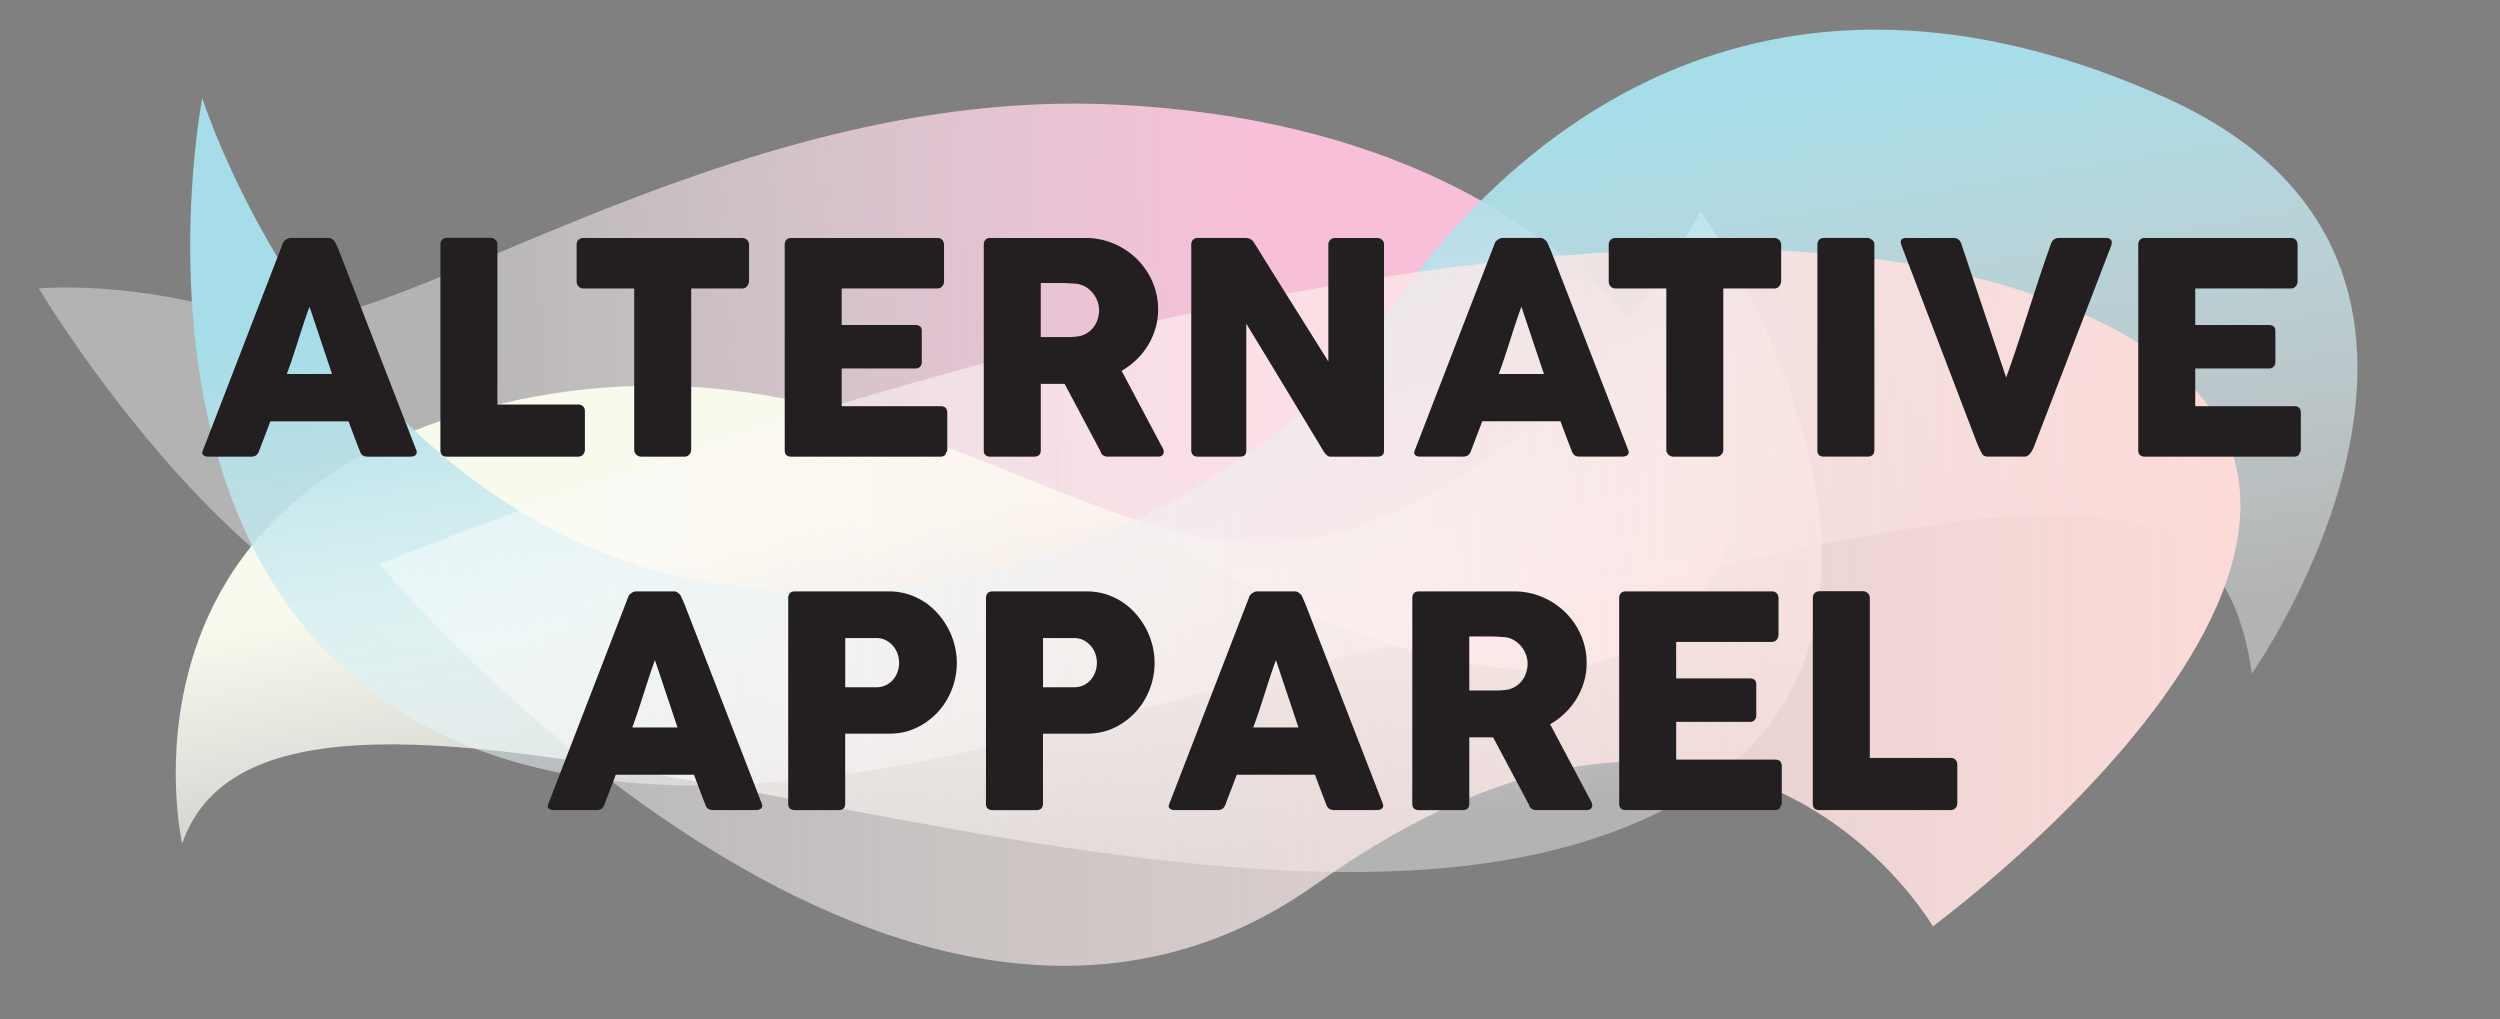 <svg id="Layer_1" data-name="Layer 1" xmlns="http://www.w3.org/2000/svg" xmlns:xlink="http://www.w3.org/1999/xlink" viewBox="0 0 5160 2104"><rect x="0" y="0" width="5160" height="2104" fill="#808080" stroke="none"/><defs><style>.cls-1{fill:url(#linear-gradient);}.cls-2{fill:url(#linear-gradient-2);}.cls-3{fill:url(#linear-gradient-3);}.cls-4{fill:url(#linear-gradient-4);}.cls-5{fill:#231f20;}</style><linearGradient id="linear-gradient" x1="864.57" y1="840.8" x2="2643.65" y2="798.72" gradientUnits="userSpaceOnUse"><stop offset="0" stop-color="#fff" stop-opacity="0.4"/><stop offset="0.98" stop-color="#f8bfd8"/></linearGradient><linearGradient id="linear-gradient-2" x1="2138.77" y1="1839.21" x2="2005.3" y2="1035.79" gradientUnits="userSpaceOnUse"><stop offset="0" stop-color="#fff" stop-opacity="0.4"/><stop offset="1" stop-color="#f8faed"/></linearGradient><linearGradient id="linear-gradient-3" x1="2775.23" y1="1559.19" x2="2579.61" y2="381.65" gradientUnits="userSpaceOnUse"><stop offset="0" stop-color="#fff" stop-opacity="0.4"/><stop offset="1" stop-color="#a7dde8"/></linearGradient><linearGradient id="linear-gradient-4" x1="783.18" y1="1253.73" x2="4624.19" y2="1253.73" gradientUnits="userSpaceOnUse"><stop offset="0" stop-color="#fff" stop-opacity="0.4"/><stop offset="1" stop-color="#fcdad8"/></linearGradient></defs><title>wagesArtboard 21</title><path class="cls-1" d="M80,595.31s617.72,1034.55,1127.18,677.33,791.19-371.89,1283.34-108C3509.78,1711.14,3585.1,1054.38,3584,1045.22c-.66-5.47-184-773.85-1278.11-829.22C1481.42,174.27,767.09,740.59,523.54,658.29S80,595.31,80,595.31Z"/><path class="cls-2" d="M376,1741.21s-162.72-711.33,650.64-906.27S2291.14,1249.47,2776,1096s733.78-660.82,733.78-660.82S4216,1458.41,3256,1741.21,576,1162.41,376,1741.21Z"/><path class="cls-3" d="M4648,1390.16s592-840.68-176-1187.42-1303.86-3.37-1617.09,455.56-1098.59,720.84-1664.75,459.27S417.52,202.74,417.52,202.74,58.81,2032,2061.4,1536,4568,844.31,4648,1390.16Z"/><path class="cls-4" d="M783.18,1164.63s1065.29,1277.49,1933.06,660.43S3989.36,1912,3989.36,1912,5298.27,950.61,4157.14,595.31,783.18,1164.63,783.18,1164.63Z"/><path class="cls-5" d="M583.51,503a9,9,0,0,1,2-4,22.67,22.67,0,0,1,9.27-6.84,14.29,14.29,0,0,1,5.17-1.06h77.81a12.93,12.93,0,0,1,8.81,3.19A39.17,39.17,0,0,1,692,500l7.6,17.32L859.18,928.85q2.43,6.08-.91,9.88t-11.55,3.8H759.49q-7,0-10.79-2.58t-5.93-8.66q-6.08-15.5-11.85-30.85t-11.55-30.85H558q-5.78,15.5-11.7,30.85t-11.7,30.85q-4,11.25-15.5,11.25H429.41a14.83,14.83,0,0,1-9.57-3q-3.8-3-1.37-9.12Zm55.32,130.08q-5.78,15.5-11.7,33.43t-11.7,36.17q-5.78,18.24-11.7,36T592,772h93.31Z"/><path class="cls-5" d="M909,504.25a13.42,13.42,0,0,1,3.65-9.42q3.65-3.95,10-4h90a14.16,14.16,0,0,1,9.42,3.65,13.1,13.1,0,0,1,4.56,9.73V834.94h167.17a13.42,13.42,0,0,1,9.42,3.65q3.95,3.65,4,10v79.94a14.5,14.5,0,0,1-3.5,9.42q-3.5,4.26-9.88,4.56H922.39q-13.38,0-13.37-13.37Z"/><path class="cls-5" d="M1190.16,504.52a12.33,12.33,0,0,1,4.1-9.7,14.8,14.8,0,0,1,10.18-3.64h327a15.35,15.35,0,0,1,9.73,3.33q4.25,3.33,4.86,10V580a17.06,17.06,0,0,1-3.8,10.46q-3.8,5-10.79,5H1426.62v332.8a14.47,14.47,0,0,1-3.94,9.89,13.16,13.16,0,0,1-10.31,4.41h-89.13a14.27,14.27,0,0,1-9.7-4.11,13.18,13.18,0,0,1-4.54-10.19V595.43H1204.45a14.12,14.12,0,0,1-10.18-3.94q-4.1-3.94-4.1-11.52Z"/><path class="cls-5" d="M1619.62,505.16q0-6.38,3.49-10.18t9.85-3.8H1934.5q6.68,0,10.33,3.94t3.65,10.6v75.16a15.83,15.83,0,0,1-3.65,9.85q-3.65,4.7-10.64,4.7h-197v75.38h152a16,16,0,0,1,9.57,2.74q3.8,2.74,3.8,9.12v65.65a12.59,12.59,0,0,1-3.34,8.21q-3.35,4-9.73,4H1737.24v77.81h204.25q13.68,0,13.68,13.94v76.37a7.52,7.52,0,0,1-2.43,5.45q-1.22,8.49-12.46,8.49H1633q-6.07,0-9.7-3.19t-3.64-9.88Z"/><path class="cls-5" d="M2030.53,505.16q0-6.38,3.34-10.18t10-3.8h196.34a147.63,147.63,0,0,1,58.66,11.7,153.08,153.08,0,0,1,47.72,31.76,148.29,148.29,0,0,1,32.07,47,142.12,142.12,0,0,1,11.7,57.29,136,136,0,0,1-5.62,39.36,146.86,146.86,0,0,1-15.65,35,148.46,148.46,0,0,1-23.86,29.48A156.09,156.09,0,0,1,2315,765.34l78.11,147.11q2.12,4.26,5.47,10t3.34,10a9,9,0,0,1-3.19,7.45q-3.19,2.59-8.66,2.58H2285.84a15.17,15.17,0,0,1-9.27-3,13.77,13.77,0,0,1-5.32-8.21l-73.86-138.9h-49.24V929.46q0,13.07-14,13.07h-90.27q-6.08,0-9.73-3.19t-3.65-9.88Zm238,134.95a52.69,52.69,0,0,0-3.34-18.24,59.35,59.35,0,0,0-9.42-16.72,55.42,55.42,0,0,0-14.59-12.77,50,50,0,0,0-18.84-6.69q-8.51-.6-16-1.06t-16.26-.46h-41.94V695.73h55.92q5.47,0,9.73-.3t9.42-.91a47.93,47.93,0,0,0,19.15-6.23,50,50,0,0,0,14.29-12.46,55.08,55.08,0,0,0,8.81-16.72A60.69,60.69,0,0,0,2268.52,640.11Z"/><path class="cls-5" d="M2458.78,504.56a14.1,14.1,0,0,1,3.34-9.42q3.34-3.95,10-4h99.39a20.85,20.85,0,0,1,8.81,2.13,19.27,19.27,0,0,1,7.9,7.29q38.6,62.31,76.59,122.79t76.9,122.79V502.73a14.86,14.86,0,0,1,4.86-8.51,12.9,12.9,0,0,1,8.51-3h86.62a16.23,16.23,0,0,1,10.64,3.5q4.25,3.5,4.26,9.88V930.68q0,6.08-3.65,9t-10,2.89h-97a10.13,10.13,0,0,1-7-2.74,47.89,47.89,0,0,1-6.38-7.29l-79.94-132.21q-39.51-65.34-80.24-132.21V929.16q0,6.69-3,10t-10.94,3.34h-86.32q-7,0-10.18-3.8a13.93,13.93,0,0,1-3.19-9.27Z"/><path class="cls-5" d="M3084.88,503a9,9,0,0,1,2-4,22.67,22.67,0,0,1,9.27-6.84,14.29,14.29,0,0,1,5.17-1.06h77.81a12.93,12.93,0,0,1,8.81,3.19,39.17,39.17,0,0,1,5.47,5.62l7.6,17.32,159.57,411.53q2.43,6.08-.91,9.88t-11.55,3.8h-87.23q-7,0-10.79-2.58t-5.93-8.66q-6.08-15.5-11.85-30.85t-11.55-30.85H3059.35q-5.78,15.5-11.7,30.85t-11.7,30.85q-4,11.25-15.5,11.25h-89.66a14.83,14.83,0,0,1-9.57-3q-3.8-3-1.37-9.12Zm55.32,130.08q-5.78,15.5-11.7,33.43t-11.7,36.17q-5.78,18.24-11.7,36T3093.39,772h93.31Z"/><path class="cls-5" d="M3320.43,504.52a12.33,12.33,0,0,1,4.1-9.7,14.8,14.8,0,0,1,10.18-3.64h327a15.35,15.35,0,0,1,9.73,3.33q4.25,3.33,4.86,10V580a17.06,17.06,0,0,1-3.8,10.46q-3.8,5-10.79,5H3556.89v332.8a14.47,14.47,0,0,1-3.94,9.89,13.16,13.16,0,0,1-10.31,4.41h-89.13a14.27,14.27,0,0,1-9.7-4.11,13.18,13.18,0,0,1-4.54-10.19V595.43H3334.71a14.12,14.12,0,0,1-10.18-3.94q-4.1-3.94-4.1-11.52Z"/><path class="cls-5" d="M3751.1,504.56a14.1,14.1,0,0,1,3.34-9.42q3.34-3.95,10-4h89.36q4.56,0,9.73,3.65a11.35,11.35,0,0,1,5.17,9.73v424.6q0,13.38-14.89,13.37h-89.36q-13.38,0-13.37-13.37Z"/><path class="cls-5" d="M4090.89,936.15A98.28,98.28,0,0,1,4085,924.9q-2.59-5.77-5-11.85L3924,504.86a7.76,7.76,0,0,0-.46-2.74,6.87,6.87,0,0,1-.46-2.43q0-8.5,11.25-8.51h97.87q11.55,0,15.8,11.55l92.7,276.58q12.46-34.65,23.86-69.15T4187.09,641q11.09-34.65,22.49-69.15t23.86-69.15q4.25-11.55,16.72-11.55h95.74q7,0,9.88,2.58a8.74,8.74,0,0,1,2.89,6.84,12.37,12.37,0,0,1-.3,3.34v.91L4201.53,913q-1.52,4.26-3.65,9.42A65,65,0,0,1,4193,932a30.49,30.49,0,0,1-6.38,7.45,12.48,12.48,0,0,1-8.21,3h-75.07Q4093.93,942.53,4090.89,936.15Z"/><path class="cls-5" d="M4413.36,505.16q0-6.38,3.49-10.18t9.85-3.8h301.54q6.68,0,10.33,3.94t3.65,10.6v75.16a15.83,15.83,0,0,1-3.65,9.85q-3.65,4.7-10.64,4.7H4531v75.38h152a16,16,0,0,1,9.57,2.74q3.8,2.74,3.8,9.12v65.65a12.59,12.59,0,0,1-3.34,8.21q-3.35,4-9.73,4H4531v77.81h204.25q13.68,0,13.68,13.94v76.37a7.52,7.52,0,0,1-2.43,5.45q-1.22,8.49-12.46,8.49H4426.7q-6.07,0-9.7-3.19t-3.64-9.88Z"/><path class="cls-5" d="M1296.53,1232.49a9,9,0,0,1,2-4,22.67,22.67,0,0,1,9.27-6.84,14.29,14.29,0,0,1,5.17-1.06h77.81a12.93,12.93,0,0,1,8.81,3.19,39.17,39.17,0,0,1,5.47,5.62l7.6,17.32L1572.2,1658.3q2.43,6.08-.91,9.88t-11.55,3.8h-87.23q-7,0-10.79-2.58t-5.93-8.66q-6.08-15.5-11.85-30.85T1432.39,1599H1271q-5.78,15.5-11.7,30.85t-11.7,30.85q-4,11.25-15.5,11.25h-89.66a14.83,14.83,0,0,1-9.57-3q-3.8-3-1.37-9.12Zm55.32,130.08q-5.78,15.5-11.7,33.43t-11.7,36.17q-5.78,18.24-11.7,36t-11.7,33.28h93.31Z"/><path class="cls-5" d="M1626.9,1234.62q0-6.38,3.34-10.18t10-3.8h194.22a132.25,132.25,0,0,1,39.51,5.77,134.64,134.64,0,0,1,34,16,138.74,138.74,0,0,1,28,24.32,156.55,156.55,0,0,1,21.12,30.54,154.69,154.69,0,0,1,13.22,34.5,149.63,149.63,0,0,1-5.32,90.12,146.82,146.82,0,0,1-28.11,46.5,143.13,143.13,0,0,1-43.77,33q-25.53,12.62-56.53,12.92h-92.09v144.67q0,13.07-14,13.07h-90.27q-6.08,0-9.73-3.19t-3.65-9.88Zm228.87,133.13a54.89,54.89,0,0,0-3.19-18.24,50.72,50.72,0,0,0-9.27-16.26,49.33,49.33,0,0,0-14.74-11.7A41.44,41.44,0,0,0,1809,1317h-64.43V1418.5H1809a43.54,43.54,0,0,0,19.76-4.41,45.94,45.94,0,0,0,14.74-11.4,50.38,50.38,0,0,0,9.12-16.11A56.62,56.62,0,0,0,1855.77,1367.74Z"/><path class="cls-5" d="M2035.09,1234.62q0-6.38,3.34-10.18t10-3.8h194.22a132.25,132.25,0,0,1,39.51,5.77,134.64,134.64,0,0,1,34,16,138.74,138.74,0,0,1,28,24.32,156.55,156.55,0,0,1,21.12,30.54,154.69,154.69,0,0,1,13.22,34.5,149.63,149.63,0,0,1-5.32,90.12,146.82,146.82,0,0,1-28.11,46.5,143.13,143.13,0,0,1-43.77,33q-25.53,12.62-56.53,12.92h-92.09v144.67q0,13.07-14,13.07h-90.27q-6.08,0-9.73-3.19t-3.65-9.88ZM2264,1367.74a54.89,54.89,0,0,0-3.19-18.24,50.72,50.72,0,0,0-9.27-16.26,49.33,49.33,0,0,0-14.74-11.7,41.44,41.44,0,0,0-19.6-4.56h-64.43V1418.5h64.43a43.54,43.54,0,0,0,19.76-4.41,45.94,45.94,0,0,0,14.74-11.4,50.38,50.38,0,0,0,9.12-16.11A56.62,56.62,0,0,0,2264,1367.74Z"/><path class="cls-5" d="M2578.22,1232.49a9,9,0,0,1,2-4,22.67,22.67,0,0,1,9.27-6.84,14.29,14.29,0,0,1,5.17-1.06h77.81a12.93,12.93,0,0,1,8.81,3.19,39.17,39.17,0,0,1,5.47,5.62l7.6,17.32,159.57,411.53q2.43,6.08-.91,9.88t-11.55,3.8H2754.2q-7,0-10.79-2.58t-5.93-8.66q-6.08-15.5-11.85-30.85T2714.08,1599H2552.69q-5.78,15.5-11.7,30.85t-11.7,30.85q-4,11.25-15.5,11.25h-89.66a14.83,14.83,0,0,1-9.57-3q-3.8-3-1.37-9.12Zm55.32,130.08q-5.78,15.5-11.7,33.43t-11.7,36.17q-5.78,18.24-11.7,36t-11.7,33.28H2680Z"/><path class="cls-5" d="M2915,1234.62q0-6.38,3.34-10.18t10-3.8h196.34a147.63,147.63,0,0,1,58.66,11.7,153.08,153.08,0,0,1,47.72,31.76,148.29,148.29,0,0,1,32.07,47,142.12,142.12,0,0,1,11.7,57.29,136,136,0,0,1-5.62,39.36,146.86,146.86,0,0,1-15.65,35,148.46,148.46,0,0,1-23.86,29.48,156.09,156.09,0,0,1-30.24,22.64l78.11,147.11q2.12,4.26,5.47,10t3.34,10a9,9,0,0,1-3.19,7.45q-3.19,2.59-8.66,2.58H3170.28a15.17,15.17,0,0,1-9.27-3,13.77,13.77,0,0,1-5.32-8.21l-73.86-138.9H3032.6v137.08q0,13.07-14,13.07h-90.27q-6.08,0-9.73-3.19t-3.65-9.88Zm238,134.95a52.69,52.69,0,0,0-3.34-18.24,59.35,59.35,0,0,0-9.42-16.72,55.42,55.42,0,0,0-14.59-12.77,50,50,0,0,0-18.84-6.69q-8.51-.6-16-1.06t-16.26-.46H3032.6v111.54h55.92q5.47,0,9.73-.3t9.42-.91a47.93,47.93,0,0,0,19.15-6.23,50,50,0,0,0,14.29-12.46,55.08,55.08,0,0,0,8.81-16.72A60.69,60.69,0,0,0,3153,1369.56Z"/><path class="cls-5" d="M3342,1234.62q0-6.38,3.49-10.18t9.85-3.8h301.54q6.68,0,10.33,3.94t3.65,10.6v75.16a15.83,15.83,0,0,1-3.65,9.85q-3.65,4.7-10.64,4.7h-197v75.38h152a16,16,0,0,1,9.57,2.74q3.8,2.74,3.8,9.12v65.65a12.59,12.59,0,0,1-3.34,8.21q-3.35,4-9.73,4H3459.63v77.81h204.25q13.68,0,13.68,13.94V1658a7.52,7.52,0,0,1-2.43,5.45q-1.22,8.49-12.46,8.49H3355.34q-6.07,0-9.7-3.19t-3.64-9.88Z"/><path class="cls-5" d="M3741.67,1233.7a13.42,13.42,0,0,1,3.65-9.42q3.65-3.95,10-4h90a14.16,14.16,0,0,1,9.42,3.65,13.1,13.1,0,0,1,4.56,9.73v330.68h167.17a13.42,13.42,0,0,1,9.42,3.65q3.95,3.65,4,10V1658a14.5,14.5,0,0,1-3.5,9.42q-3.5,4.26-9.88,4.56H3755q-13.38,0-13.37-13.37Z"/></svg>